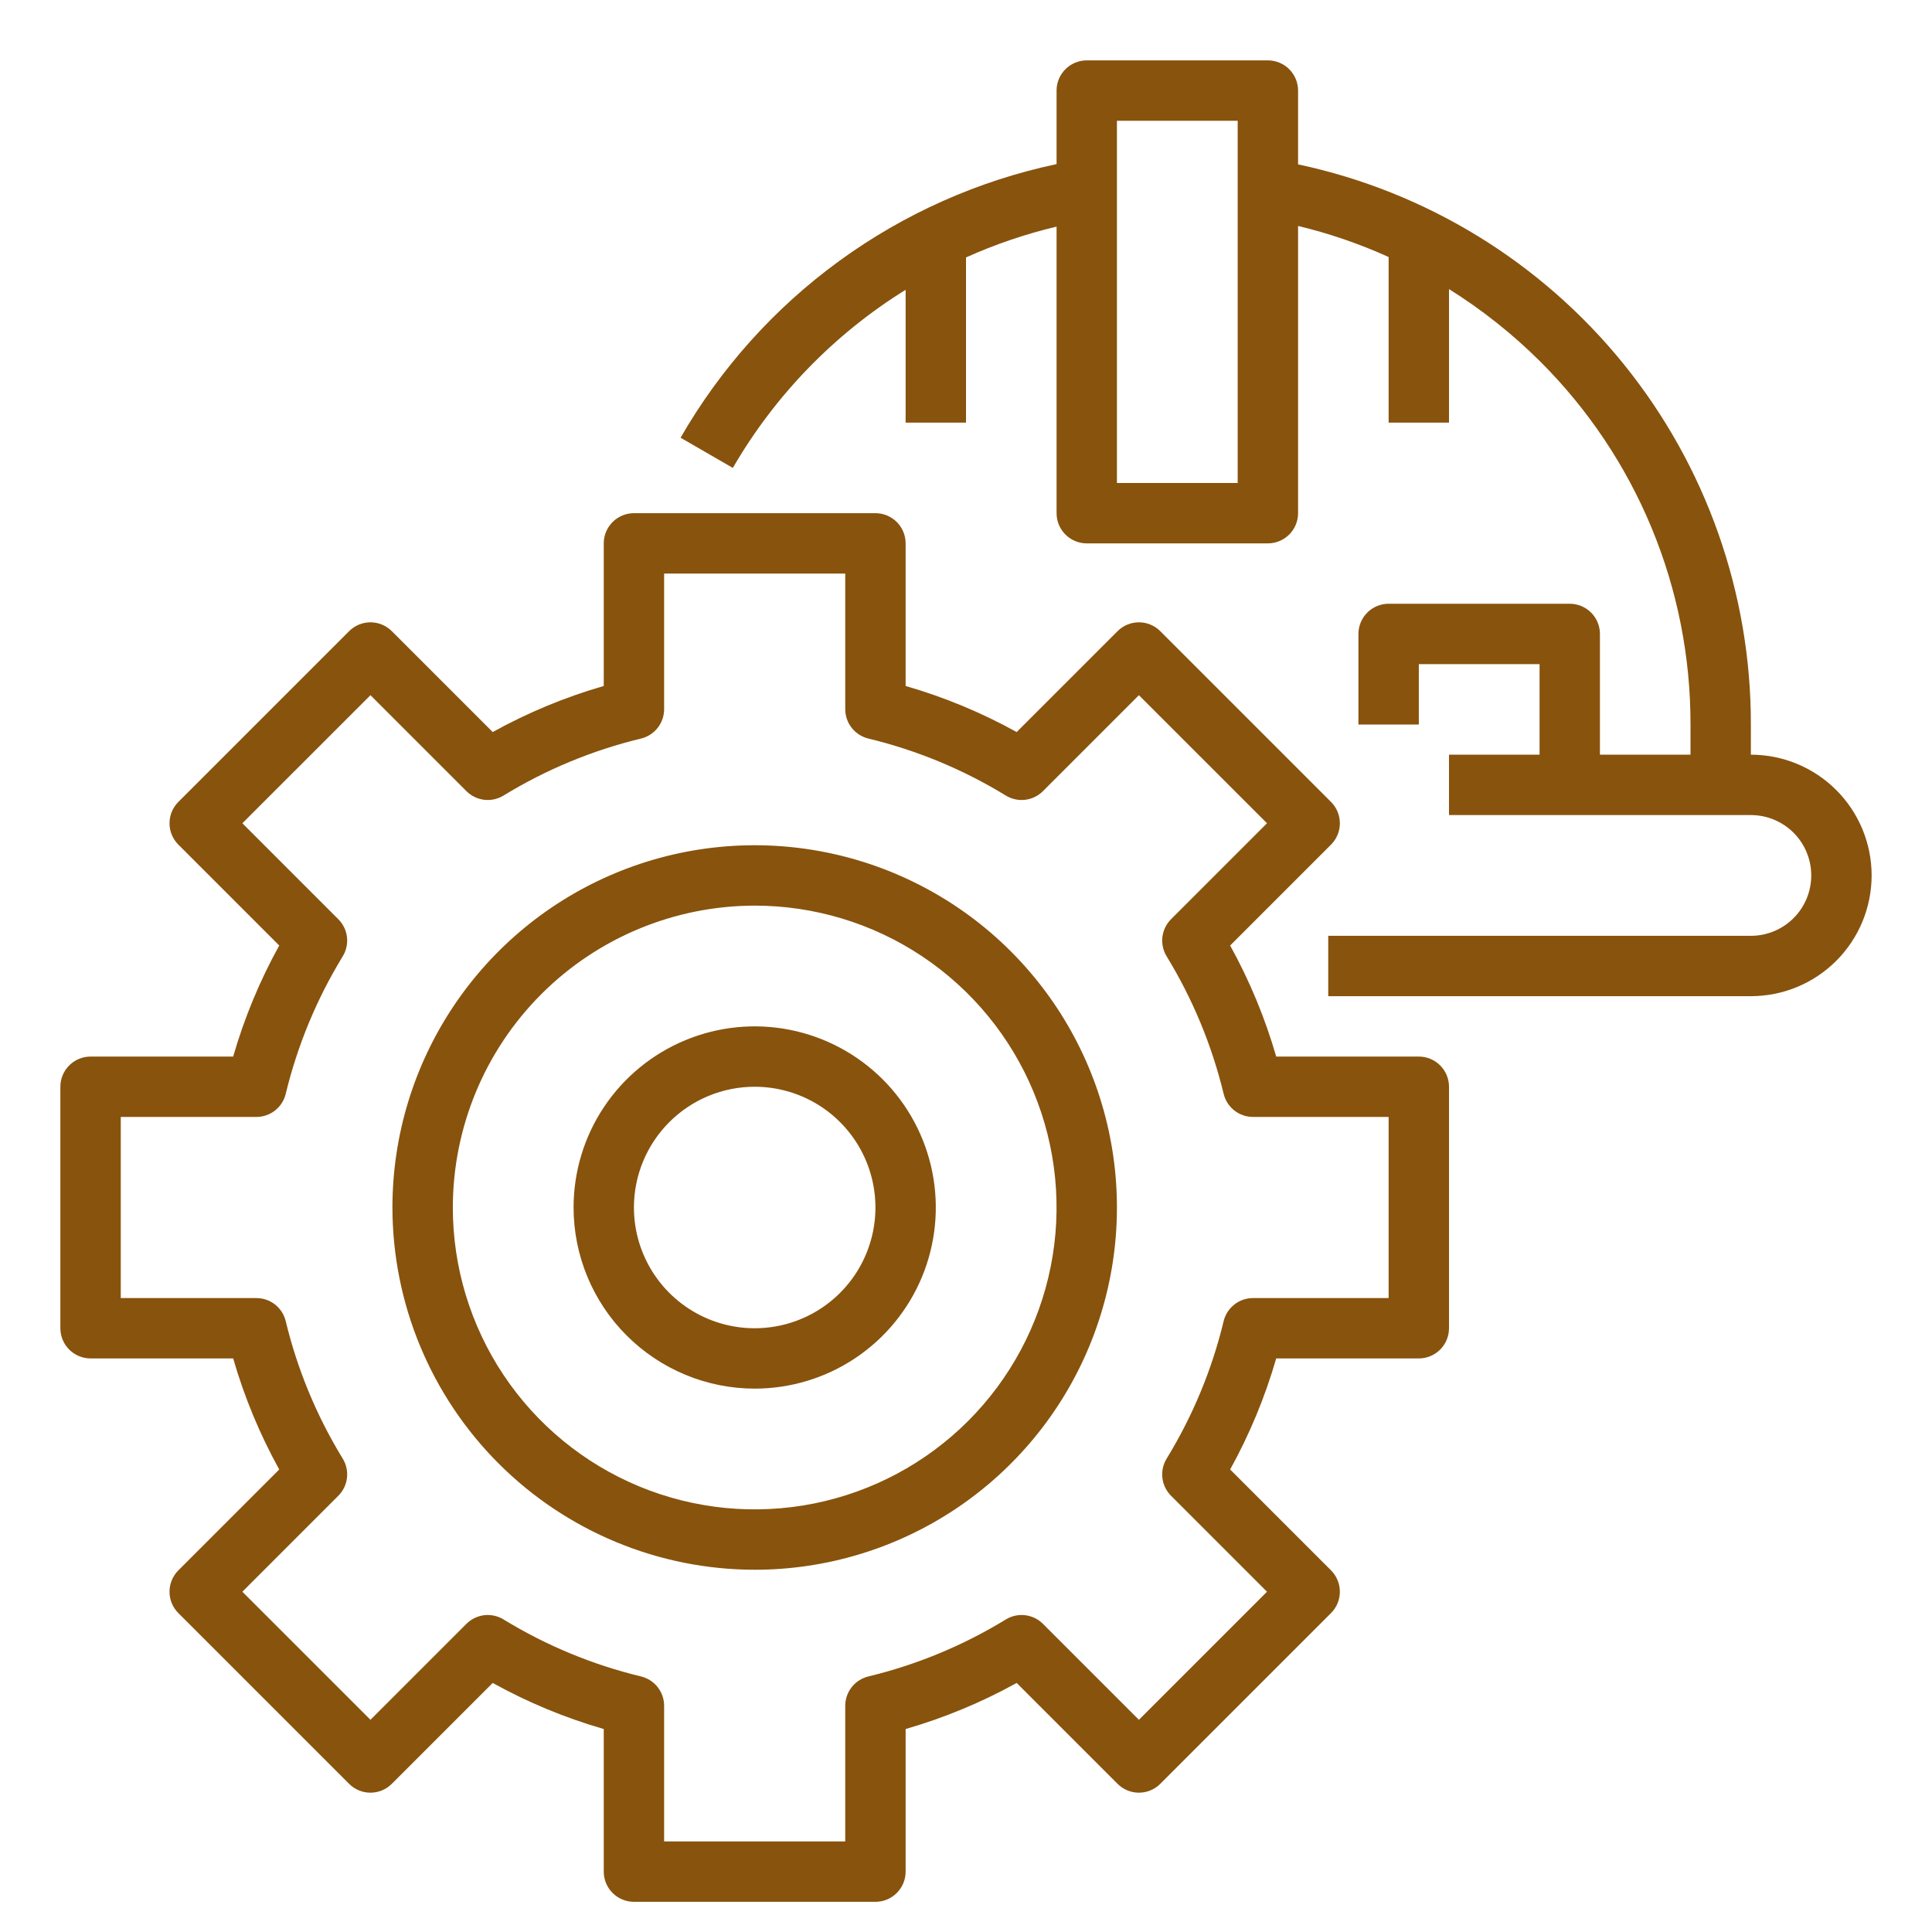 <svg width="100" height="100" viewBox="0 0 100 100" fill="none" xmlns="http://www.w3.org/2000/svg">
<path d="M90.625 39.062V37.5C90.635 30.713 88.312 24.128 84.045 18.85C79.778 13.571 73.826 9.92 67.188 8.508V4.688C67.188 4.273 67.023 3.876 66.73 3.583C66.437 3.29 66.039 3.125 65.625 3.125H56.25C55.836 3.125 55.438 3.29 55.145 3.583C54.852 3.876 54.688 4.273 54.688 4.688V8.494C50.631 9.354 46.801 11.06 43.447 13.501C40.094 15.941 37.293 19.061 35.227 22.656L37.931 24.219C40.111 20.458 43.182 17.292 46.875 15V21.875H50V13.325C51.509 12.646 53.078 12.112 54.688 11.73V26.562C54.688 26.977 54.852 27.374 55.145 27.667C55.438 27.96 55.836 28.125 56.25 28.125H65.625C66.039 28.125 66.437 27.96 66.73 27.667C67.023 27.374 67.188 26.977 67.188 26.562V11.695C68.797 12.081 70.367 12.62 71.875 13.303V21.875H75V14.963C76.709 16.032 78.293 17.29 79.722 18.712C82.194 21.176 84.154 24.104 85.489 27.329C86.824 30.553 87.507 34.01 87.5 37.5V39.062H82.812V32.812C82.812 32.398 82.648 32.001 82.355 31.708C82.062 31.415 81.664 31.25 81.25 31.25H71.875C71.461 31.25 71.063 31.415 70.77 31.708C70.477 32.001 70.312 32.398 70.312 32.812V37.5H73.438V34.375H79.688V39.062H75V42.188H90.625C91.454 42.188 92.249 42.517 92.835 43.103C93.421 43.689 93.75 44.484 93.75 45.312C93.75 46.141 93.421 46.936 92.835 47.522C92.249 48.108 91.454 48.438 90.625 48.438H68.75V51.562H90.625C92.283 51.562 93.872 50.904 95.044 49.732C96.216 48.56 96.875 46.97 96.875 45.312C96.875 43.655 96.216 42.065 95.044 40.893C93.872 39.721 92.283 39.062 90.625 39.062ZM64.062 25H57.812V6.25H64.062V25Z" fill="#88530D"/>
<path d="M4.688 70.312H12.069C12.646 72.312 13.446 74.24 14.453 76.061L9.231 81.283C8.938 81.576 8.774 81.973 8.774 82.388C8.774 82.802 8.938 83.199 9.231 83.492L18.07 92.331C18.363 92.624 18.761 92.789 19.175 92.789C19.589 92.789 19.987 92.624 20.28 92.331L25.502 87.109C27.322 88.117 29.251 88.917 31.25 89.494V96.875C31.25 97.289 31.415 97.687 31.708 97.98C32.001 98.273 32.398 98.438 32.812 98.438H45.312C45.727 98.438 46.124 98.273 46.417 97.98C46.71 97.687 46.875 97.289 46.875 96.875V89.494C48.874 88.917 50.803 88.117 52.623 87.109L57.845 92.331C58.138 92.624 58.536 92.789 58.95 92.789C59.364 92.789 59.762 92.624 60.055 92.331L68.894 83.492C69.187 83.199 69.351 82.802 69.351 82.388C69.351 81.973 69.187 81.576 68.894 81.283L63.672 76.061C64.679 74.24 65.479 72.312 66.056 70.312H73.438C73.852 70.312 74.249 70.148 74.542 69.855C74.835 69.562 75 69.164 75 68.75V56.25C75 55.836 74.835 55.438 74.542 55.145C74.249 54.852 73.852 54.688 73.438 54.688H66.056C65.479 52.688 64.679 50.76 63.672 48.939L68.894 43.717C69.187 43.424 69.351 43.027 69.351 42.612C69.351 42.198 69.187 41.801 68.894 41.508L60.055 32.669C59.762 32.376 59.364 32.211 58.95 32.211C58.536 32.211 58.138 32.376 57.845 32.669L52.623 37.891C50.803 36.883 48.874 36.083 46.875 35.506V28.125C46.875 27.711 46.71 27.313 46.417 27.02C46.124 26.727 45.727 26.562 45.312 26.562H32.812C32.398 26.562 32.001 26.727 31.708 27.02C31.415 27.313 31.25 27.711 31.25 28.125V35.506C29.251 36.083 27.322 36.883 25.502 37.891L20.28 32.669C19.987 32.376 19.589 32.211 19.175 32.211C18.761 32.211 18.363 32.376 18.07 32.669L9.231 41.508C8.938 41.801 8.774 42.198 8.774 42.612C8.774 43.027 8.938 43.424 9.231 43.717L14.453 48.939C13.446 50.76 12.646 52.688 12.069 54.688H4.688C4.273 54.688 3.876 54.852 3.583 55.145C3.29 55.438 3.125 55.836 3.125 56.25V68.75C3.125 69.164 3.29 69.562 3.583 69.855C3.876 70.148 4.273 70.312 4.688 70.312ZM6.25 57.812H13.27C13.621 57.812 13.961 57.695 14.237 57.478C14.512 57.261 14.707 56.958 14.789 56.617C15.397 54.105 16.392 51.703 17.741 49.498C17.923 49.199 18 48.848 17.959 48.5C17.917 48.152 17.76 47.828 17.512 47.58L12.545 42.612L19.175 35.983L24.142 40.95C24.39 41.198 24.715 41.355 25.063 41.397C25.411 41.438 25.763 41.361 26.062 41.178C28.266 39.829 30.668 38.833 33.18 38.227C33.52 38.144 33.824 37.95 34.04 37.674C34.257 37.399 34.375 37.058 34.375 36.708V29.688H43.75V36.708C43.75 37.058 43.868 37.399 44.085 37.674C44.301 37.95 44.605 38.144 44.945 38.227C47.457 38.833 49.859 39.829 52.062 41.178C52.362 41.361 52.714 41.438 53.062 41.397C53.41 41.355 53.735 41.198 53.983 40.95L58.95 35.983L65.58 42.612L60.612 47.58C60.365 47.828 60.208 48.152 60.166 48.5C60.125 48.848 60.202 49.199 60.384 49.498C61.733 51.703 62.728 54.105 63.336 56.617C63.418 56.958 63.613 57.261 63.888 57.478C64.164 57.695 64.504 57.812 64.855 57.812H71.875V67.188H64.855C64.504 67.188 64.164 67.305 63.888 67.522C63.613 67.739 63.418 68.042 63.336 68.383C62.73 70.895 61.734 73.296 60.384 75.5C60.201 75.799 60.124 76.151 60.166 76.5C60.207 76.848 60.364 77.172 60.612 77.42L65.58 82.388L58.95 89.017L53.983 84.05C53.735 83.802 53.41 83.645 53.062 83.603C52.714 83.562 52.362 83.639 52.062 83.822C49.859 85.171 47.457 86.167 44.945 86.773C44.605 86.856 44.301 87.05 44.085 87.326C43.868 87.601 43.75 87.942 43.75 88.292V95.312H34.375V88.292C34.375 87.942 34.257 87.601 34.04 87.326C33.824 87.05 33.52 86.856 33.18 86.773C30.668 86.167 28.266 85.171 26.062 83.822C25.763 83.639 25.411 83.562 25.063 83.603C24.715 83.645 24.39 83.802 24.142 84.05L19.175 89.017L12.545 82.388L17.512 77.42C17.761 77.172 17.918 76.848 17.959 76.5C18.001 76.151 17.924 75.799 17.741 75.5C16.391 73.296 15.395 70.895 14.789 68.383C14.707 68.042 14.512 67.739 14.237 67.522C13.961 67.305 13.621 67.188 13.27 67.188H6.25V57.812Z" fill="#88530D"/>
<path d="M39.062 81.25C42.771 81.25 46.396 80.15 49.479 78.09C52.563 76.03 54.966 73.101 56.385 69.675C57.804 66.249 58.176 62.479 57.452 58.842C56.729 55.205 54.943 51.864 52.321 49.242C49.699 46.62 46.358 44.834 42.72 44.11C39.083 43.387 35.313 43.758 31.887 45.177C28.461 46.596 25.533 49 23.472 52.083C21.412 55.166 20.312 58.792 20.312 62.5C20.318 67.471 22.295 72.237 25.81 75.752C29.325 79.267 34.091 81.245 39.062 81.25ZM39.062 46.875C42.153 46.875 45.174 47.791 47.743 49.508C50.313 51.225 52.316 53.666 53.498 56.521C54.681 59.376 54.99 62.517 54.387 65.548C53.784 68.579 52.296 71.363 50.111 73.549C47.926 75.734 45.142 77.222 42.111 77.825C39.08 78.428 35.938 78.118 33.083 76.936C30.228 75.753 27.788 73.75 26.071 71.181C24.354 68.611 23.438 65.59 23.438 62.5C23.442 58.357 25.09 54.386 28.019 51.456C30.948 48.527 34.92 46.88 39.062 46.875Z" fill="#88530D"/>
<path d="M39.062 71.875C40.917 71.875 42.729 71.325 44.271 70.295C45.813 69.265 47.014 67.801 47.724 66.088C48.433 64.375 48.619 62.49 48.257 60.671C47.896 58.852 47.003 57.182 45.692 55.871C44.38 54.56 42.71 53.667 40.892 53.305C39.073 52.943 37.188 53.129 35.475 53.839C33.762 54.548 32.298 55.75 31.267 57.291C30.237 58.833 29.688 60.646 29.688 62.5C29.69 64.986 30.678 67.369 32.436 69.126C34.194 70.884 36.577 71.873 39.062 71.875ZM39.062 56.25C40.299 56.25 41.507 56.617 42.535 57.303C43.563 57.99 44.364 58.966 44.837 60.108C45.31 61.25 45.434 62.507 45.192 63.719C44.951 64.932 44.356 66.045 43.482 66.919C42.608 67.793 41.494 68.389 40.282 68.63C39.069 68.871 37.813 68.747 36.671 68.274C35.529 67.801 34.553 67 33.866 65.972C33.179 64.945 32.812 63.736 32.812 62.5C32.812 60.842 33.471 59.253 34.643 58.081C35.815 56.908 37.405 56.25 39.062 56.25Z" fill="#88530D"/>
</svg>
